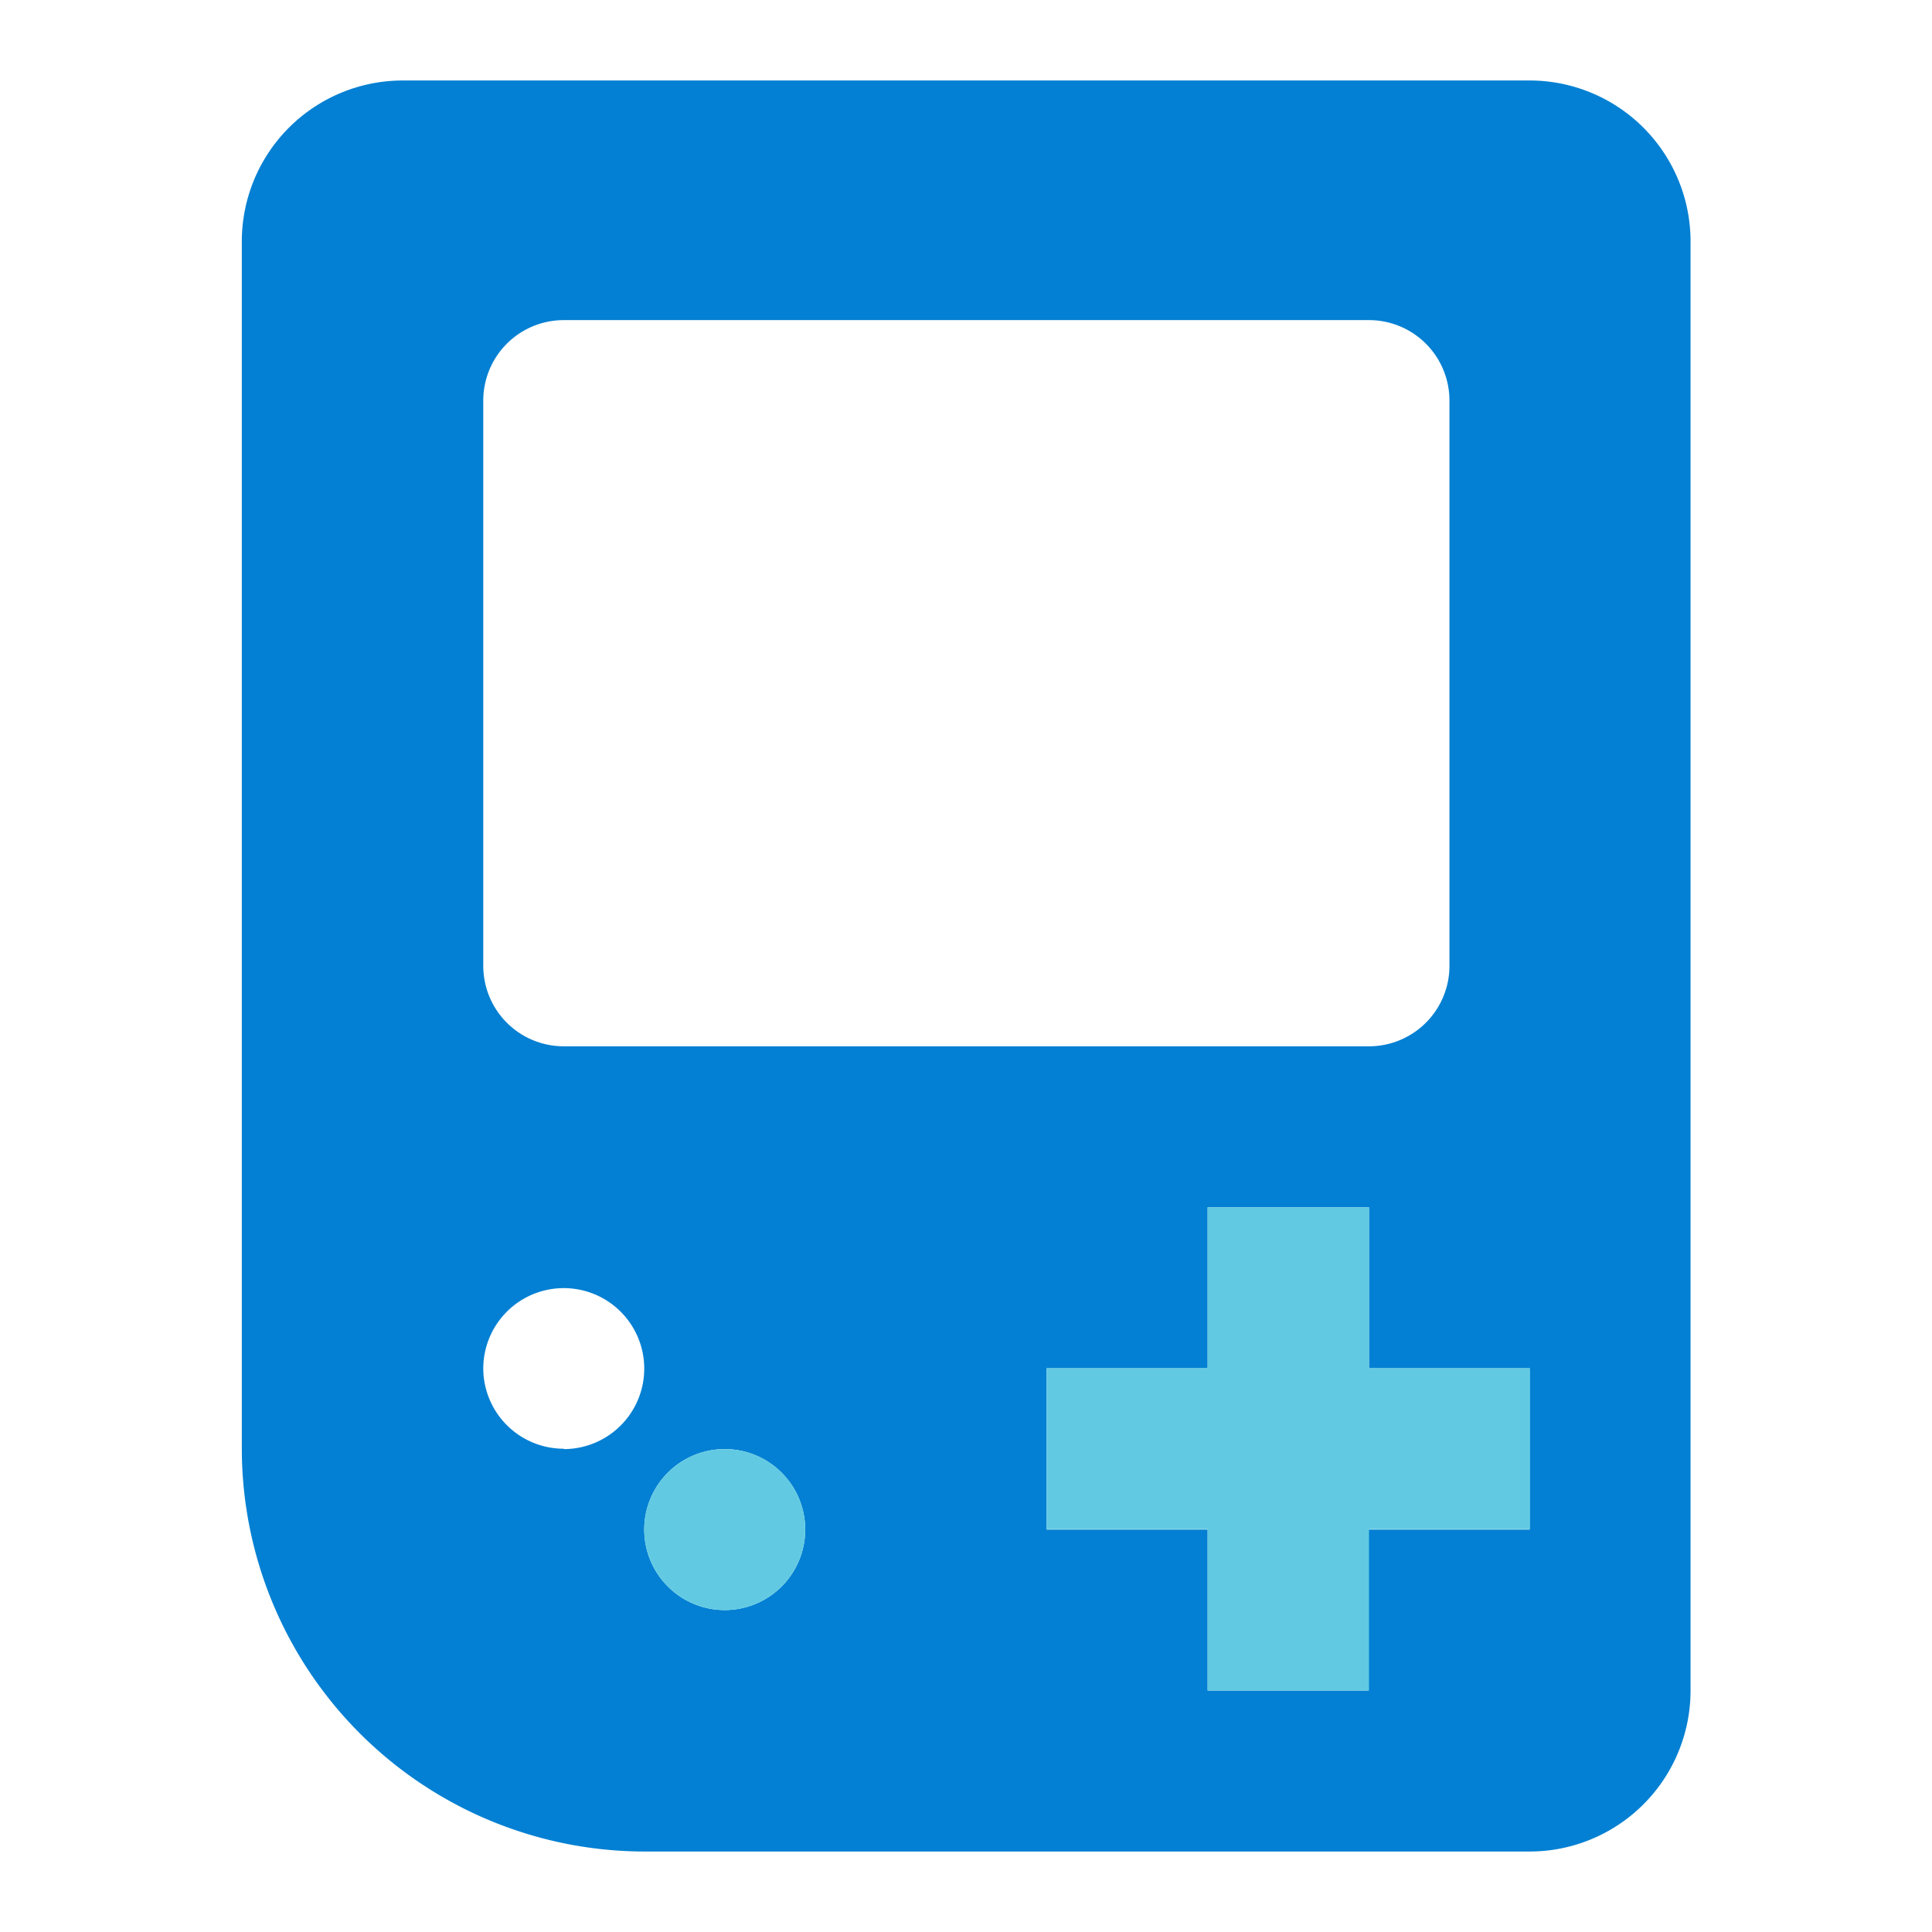 <svg xmlns="http://www.w3.org/2000/svg" viewBox="0 0 53.05 53.06"><defs><style>.cls-1{fill:none;}.cls-2{fill:#0380d3;}.cls-3{fill:#61cae2;}</style></defs><title>gear</title><g id="Layer_2" data-name="Layer 2"><g id="Layer_1-2" data-name="Layer 1"><g id="Frame_-_24px" data-name="Frame - 24px"><rect class="cls-1" width="53.05" height="53.06"/></g><g id="Filled_Icons" data-name="Filled Icons"><path class="cls-2" d="M11.06,2.21H42a4.42,4.42,0,0,1,4.42,4.42V46.42A4.42,4.42,0,0,1,42,50.84H17.69A11.07,11.07,0,0,1,6.64,39.78V6.63A4.42,4.42,0,0,1,11.06,2.21ZM28.74,42h4.42v4.42h4.42V42H42V37.57H37.59V33.15H33.16v4.42H28.74ZM19.9,44.21A2.21,2.21,0,1,0,17.69,42,2.21,2.21,0,0,0,19.9,44.21Zm-4.42-4.42a2.21,2.21,0,1,0-2.21-2.21A2.21,2.21,0,0,0,15.48,39.78ZM13.27,26.52a2.21,2.21,0,0,0,2.21,2.21H37.59a2.21,2.21,0,0,0,2.21-2.21V11a2.21,2.21,0,0,0-2.21-2.21H15.48A2.21,2.21,0,0,0,13.27,11Z"/><polygon class="cls-3" points="28.74 41.99 33.16 41.99 33.16 46.42 37.59 46.42 37.59 41.99 42.01 41.99 42.01 37.57 37.59 37.57 37.59 33.15 33.16 33.15 33.16 37.57 28.74 37.57 28.74 41.99"/><circle class="cls-3" cx="19.9" cy="42" r="2.21"/></g></g></g></svg>